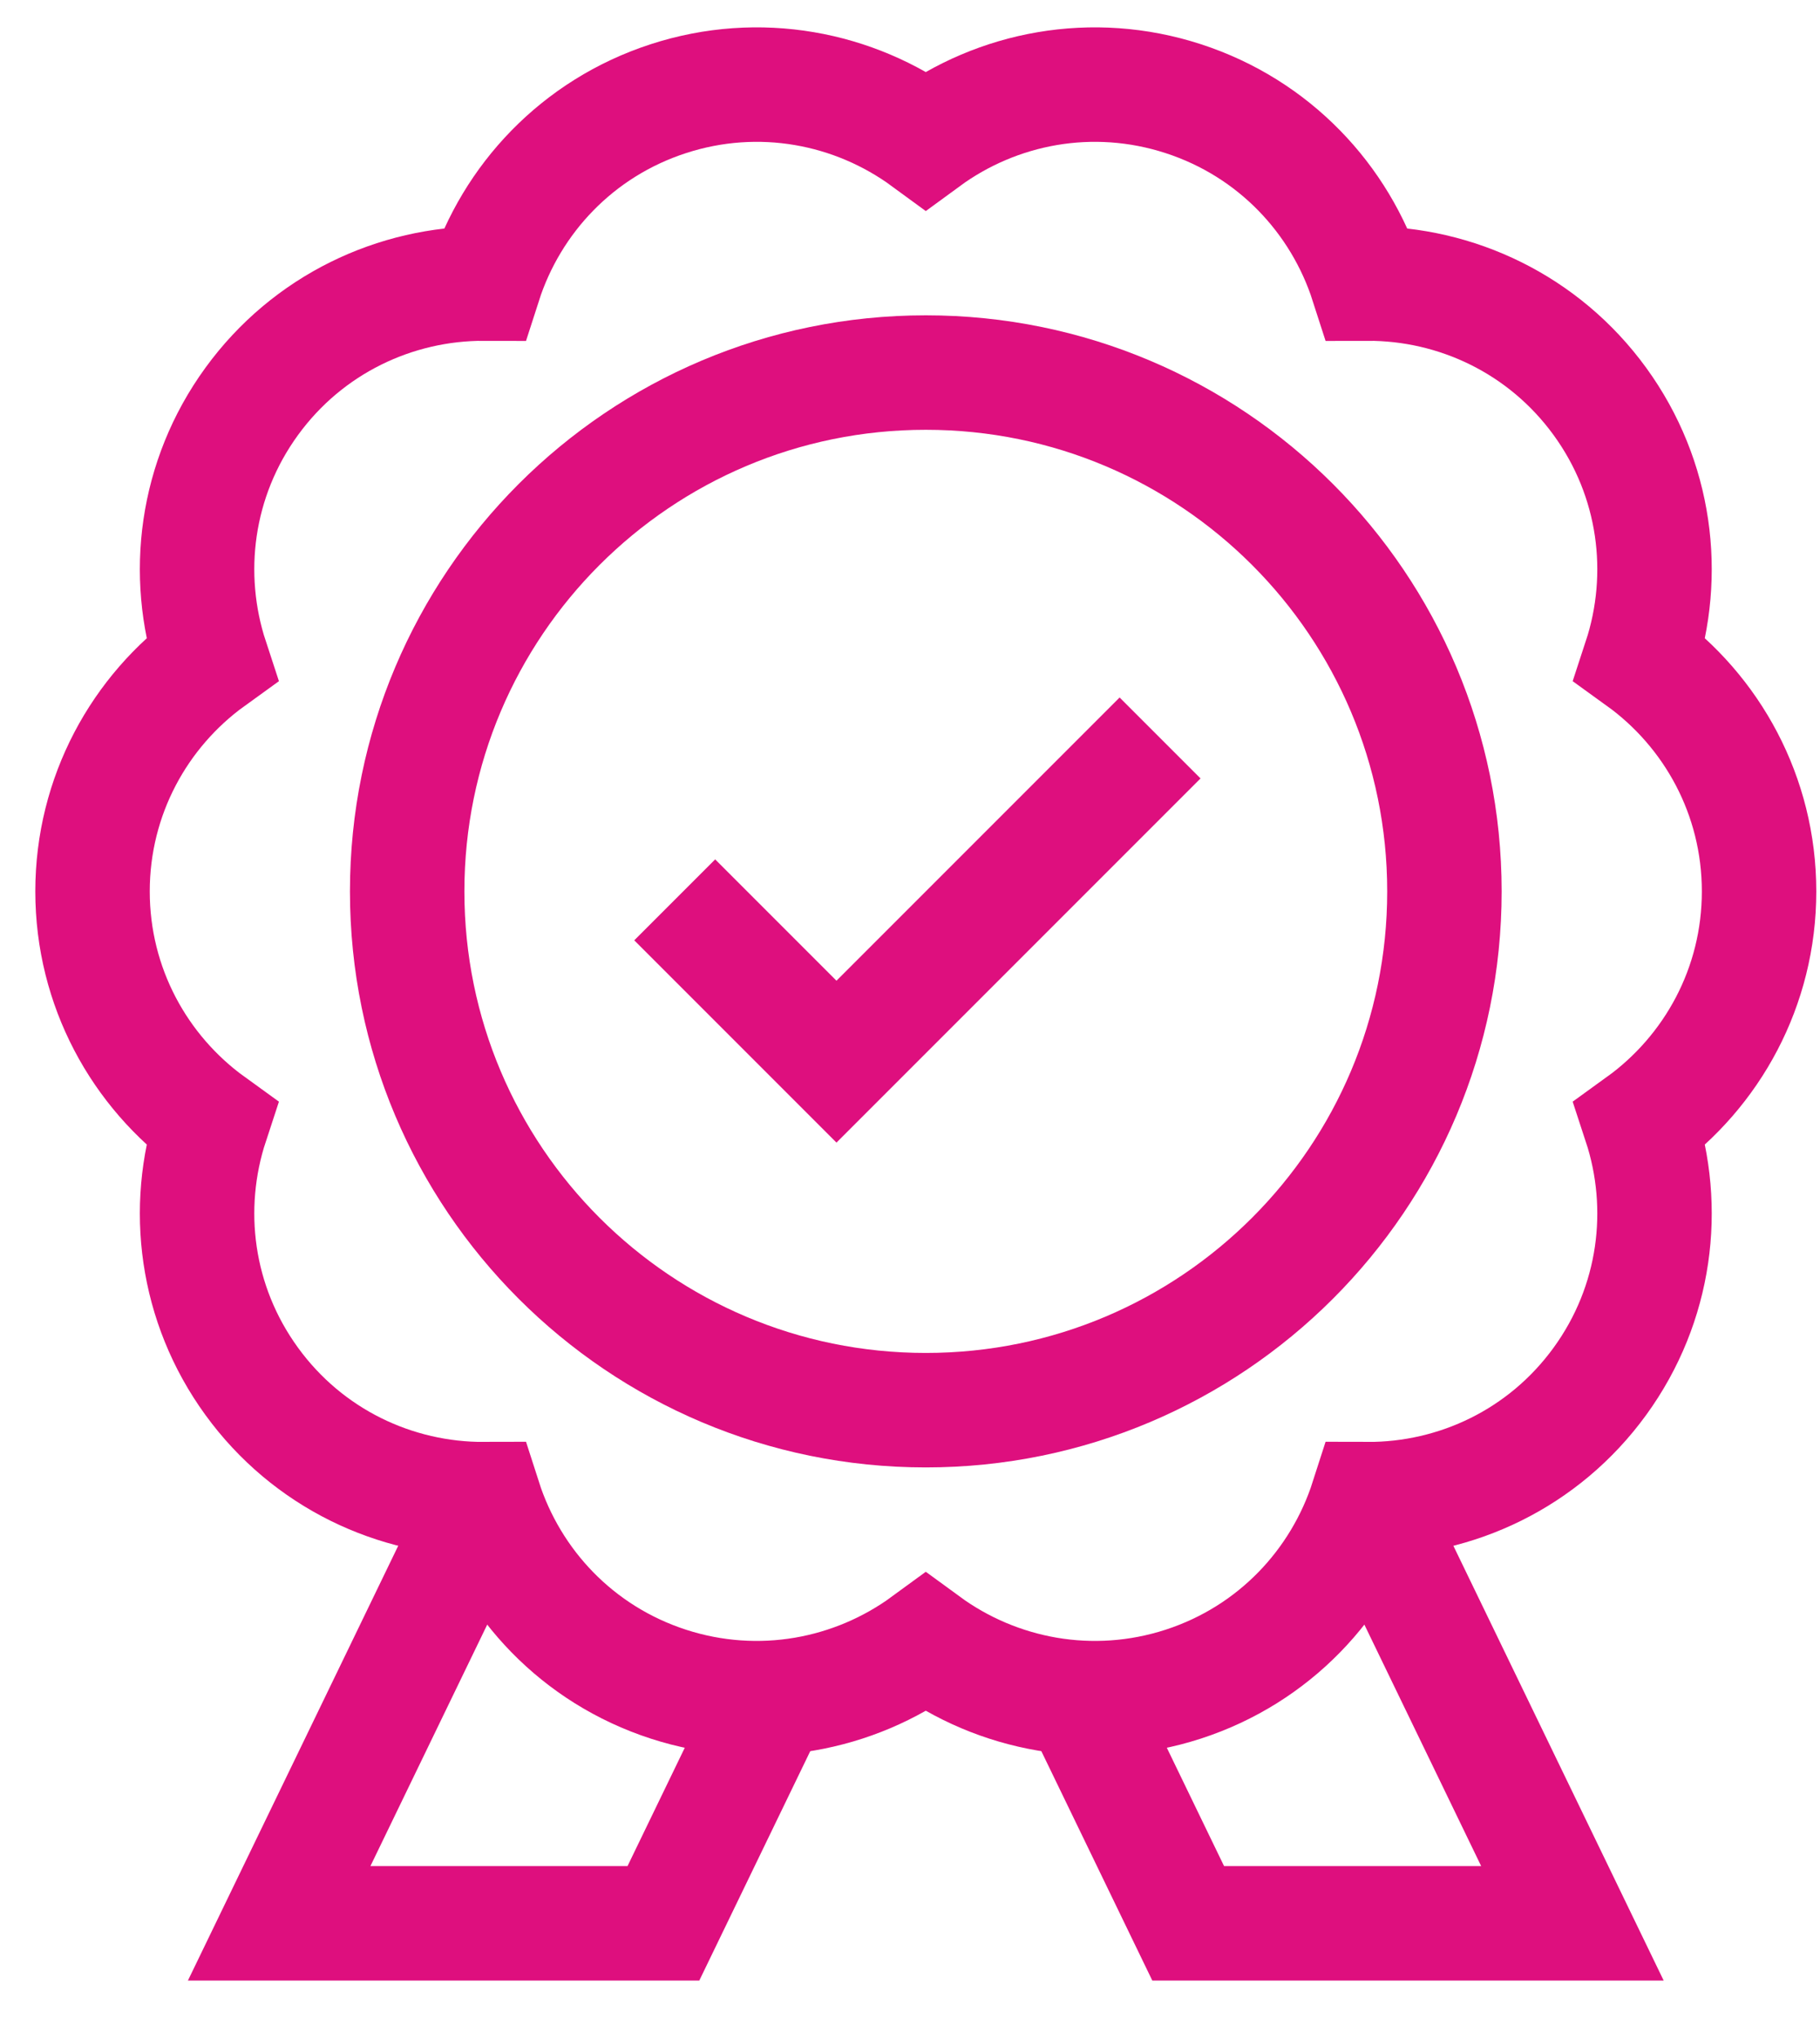 <svg width="25" height="28" viewBox="0 0 25 28" fill="none" xmlns="http://www.w3.org/2000/svg">
<g id="Group">
<path id="Vector" d="M24.163 12.241C24.163 10.928 23.518 9.766 22.529 9.053C22.91 7.894 22.749 6.575 21.977 5.513C21.205 4.451 20.001 3.89 18.781 3.894C18.408 2.733 17.503 1.761 16.254 1.355C15.005 0.949 13.701 1.203 12.717 1.924C11.733 1.203 10.429 0.949 9.18 1.355C7.931 1.761 7.026 2.733 6.653 3.894C5.433 3.89 4.229 4.451 3.457 5.513C2.685 6.575 2.524 7.894 2.905 9.053C1.916 9.766 1.271 10.928 1.271 12.241C1.271 13.554 1.916 14.715 2.905 15.429C2.524 16.587 2.685 17.906 3.457 18.968C4.229 20.031 5.433 20.592 6.653 20.587C7.026 21.749 7.931 22.721 9.18 23.127C10.429 23.532 11.733 23.278 12.717 22.558C13.701 23.278 15.005 23.532 16.254 23.127C17.503 22.721 18.408 21.749 18.781 20.587C20.001 20.592 21.205 20.031 21.977 18.968C22.749 17.906 22.91 16.587 22.529 15.429C23.518 14.715 24.163 13.554 24.163 12.241Z" stroke="#DE0F7E" stroke-width="1.572" stroke-miterlimit="10"/>
<path id="Vector_2" d="M12.717 19.365C16.652 19.365 19.841 16.175 19.841 12.241C19.841 8.306 16.652 5.116 12.717 5.116C8.782 5.116 5.593 8.306 5.593 12.241C5.593 16.175 8.782 19.365 12.717 19.365Z" stroke="#DE0F7E" stroke-width="1.572" stroke-miterlimit="10"/>
<path id="Vector_3" d="M9.268 12.357L11.49 14.579L15.935 10.134M18.781 20.587L21.599 26.411H16.321L14.822 23.313M6.653 20.587L3.835 26.411H9.113L10.612 23.313" stroke="#DE0F7E" stroke-width="1.572" stroke-miterlimit="10"/>
</g>
</svg>
